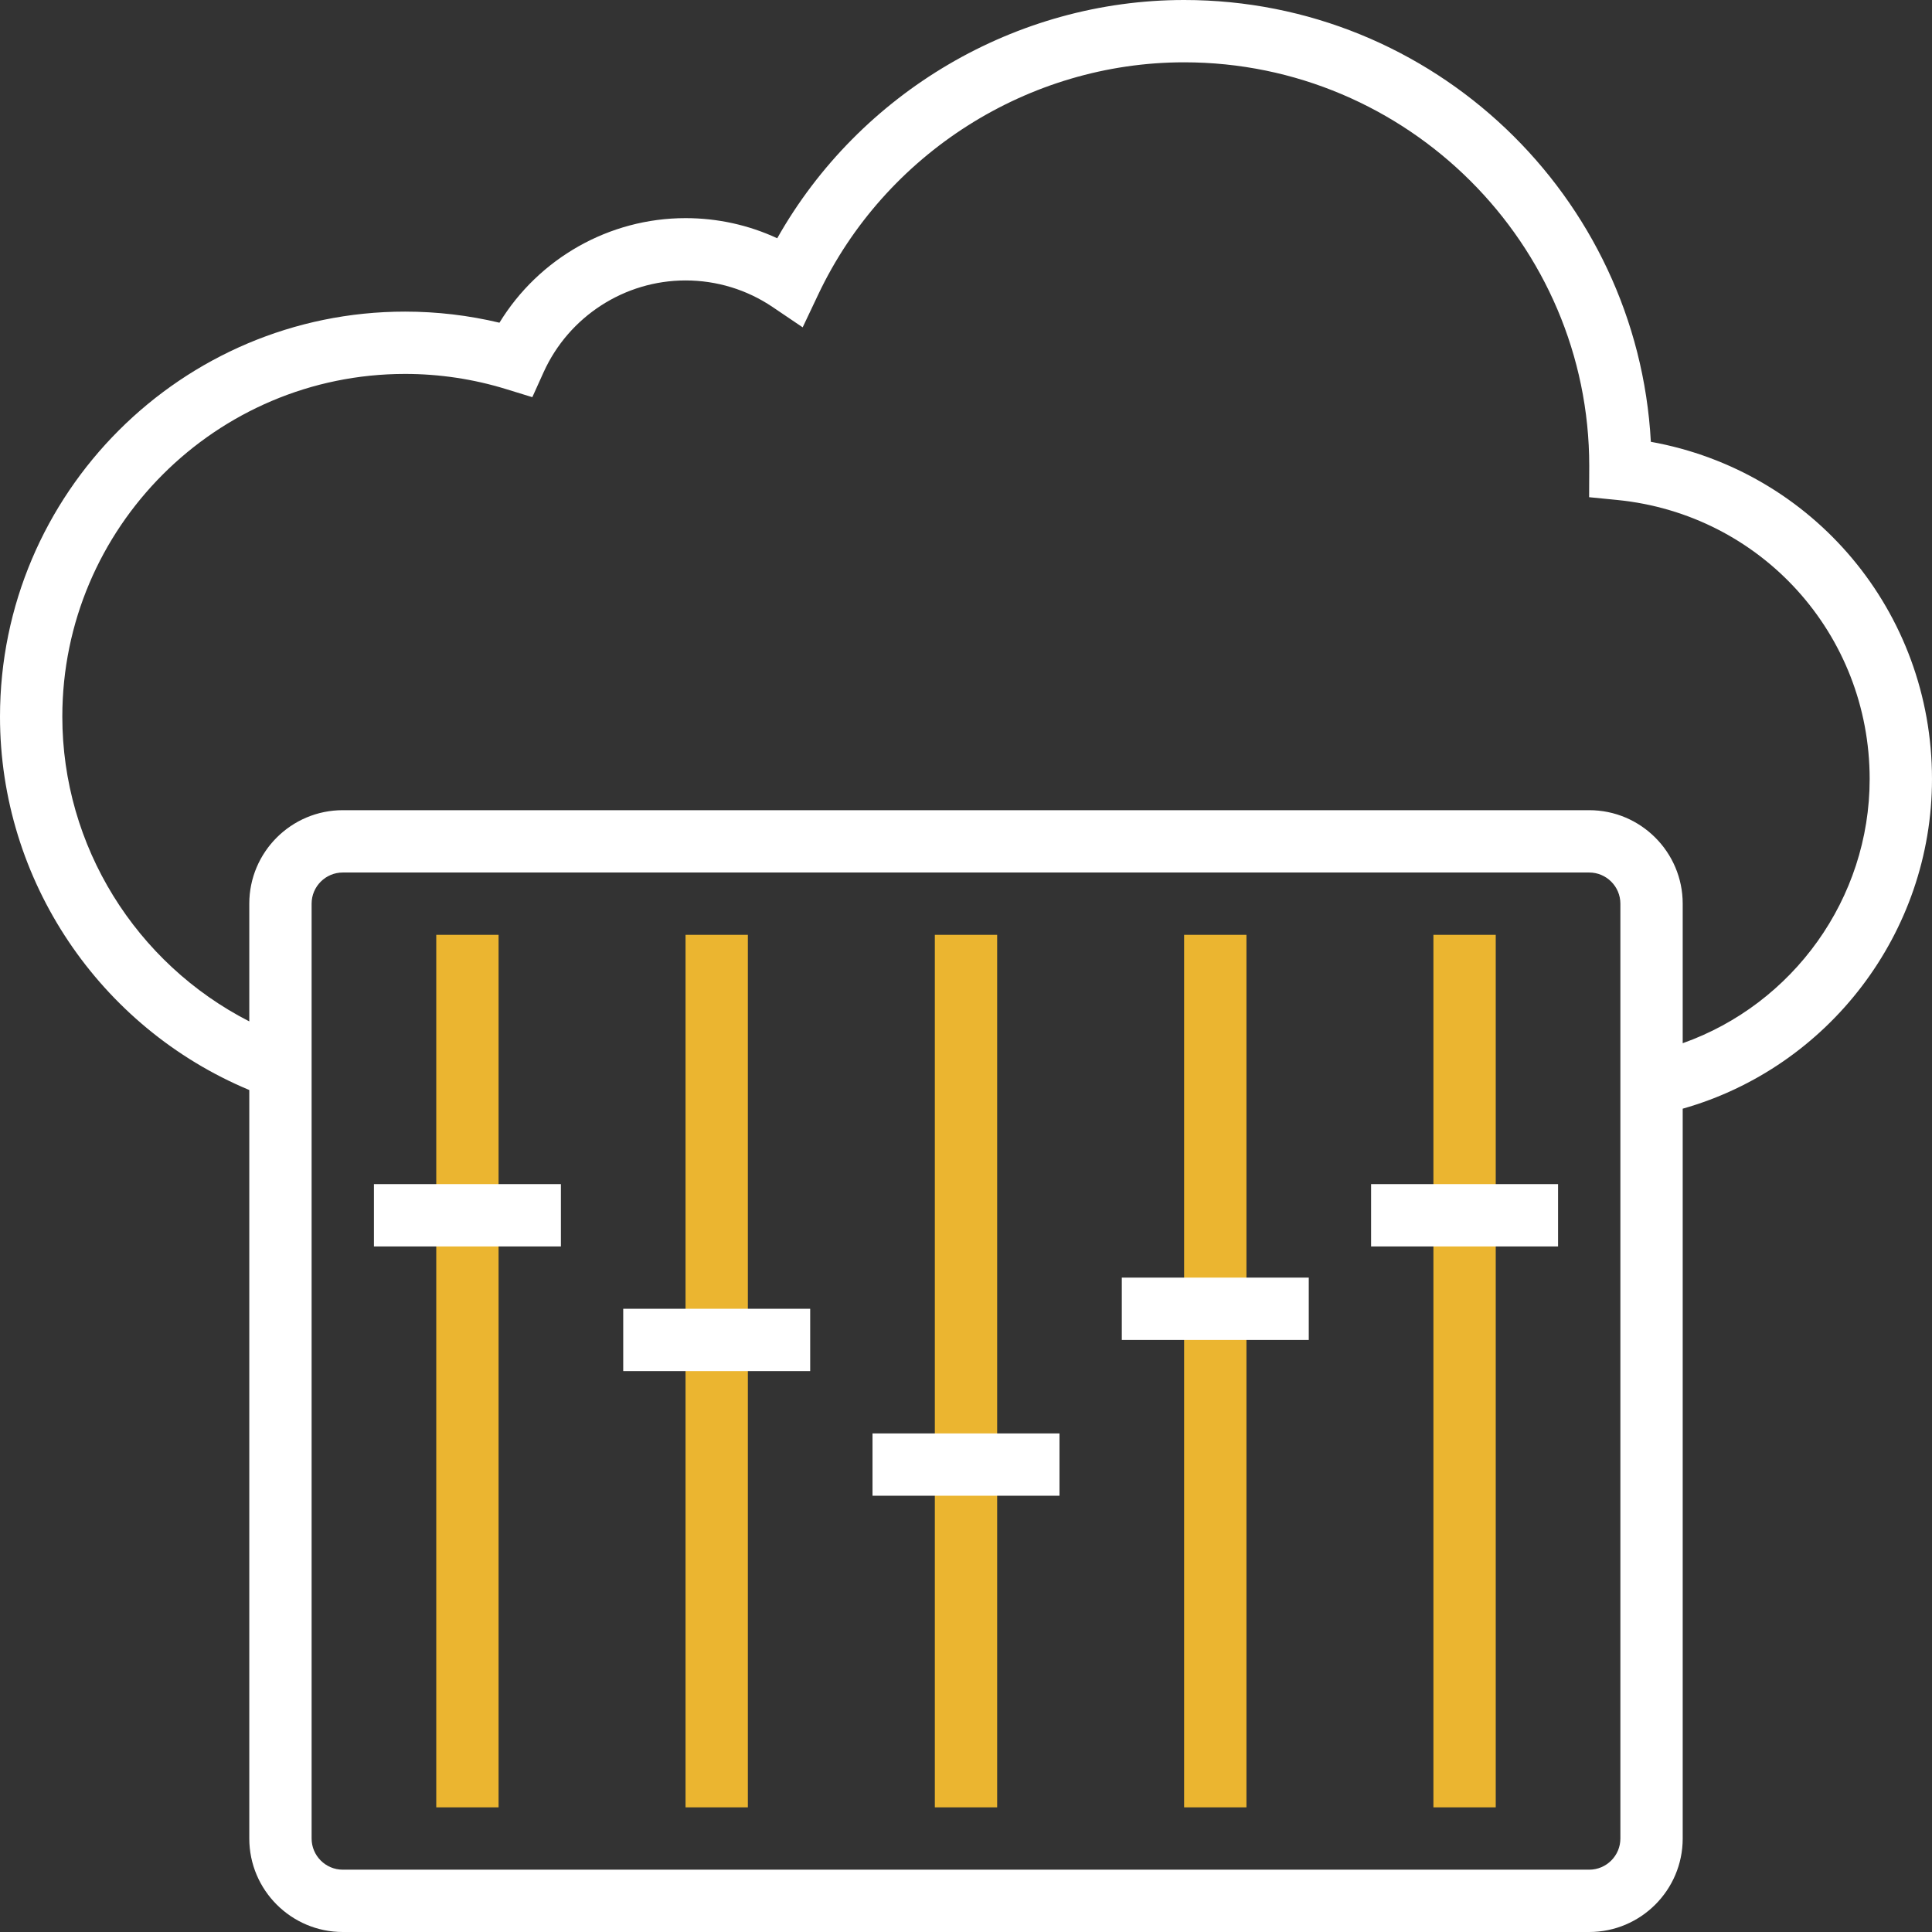 <?xml version="1.0" encoding="iso-8859-1"?>
<!-- Generator: Adobe Illustrator 19.0.0, SVG Export Plug-In . SVG Version: 6.00 Build 0)  -->
<svg version="1.1" id="Layer_1" xmlns="http://www.w3.org/2000/svg" xmlns:xlink="http://www.w3.org/1999/xlink" x="0px" y="0px"
	 viewBox="0 0 290.626 290.626" style="enable-background:new 0 0 290.626 290.626;" xml:space="preserve">
<rect x="0" y="0" width="290.626" height="290.626" fill="#333333" stroke="none"/>
<g>
	<g>
		<rect x="65.625" y="140.625" style="fill:#ebb530;" width="9.375" height="131.25"/>
		<rect x="103.125" y="140.625" style="fill:#ebb530;" width="9.375" height="131.25"/>
		<rect x="140.625" y="140.625" style="fill:#ebb530;" width="9.375" height="131.25"/>
		<rect x="178.125" y="140.625" style="fill:#ebb530;" width="9.375" height="131.25"/>
		<rect x="215.625" y="140.625" style="fill:#ebb530;" width="9.375" height="131.25"/>
		<path style="fill:#fff;" d="M290.625,117.188c0-25.223-17.906-46.345-42.291-50.728C246.328,29.47,215.606,0,178.125,0
			c-25.317,0-48.825,13.917-61.209,35.841c-4.294-1.992-8.981-3.028-13.791-3.028c-11.489,0-22.083,6.061-27.994,15.731
			c-4.641-1.106-9.398-1.669-14.194-1.669C27.338,46.875,0,74.213,0,107.813c0,24.605,14.948,46.739,37.5,56.156v112.594
			c0,7.753,6.309,14.063,14.062,14.063h187.5c7.753,0,14.063-6.309,14.063-14.063V166.777
			C275.067,160.566,290.625,140.311,290.625,117.188z M243.75,276.563c0,2.583-2.105,4.688-4.688,4.688h-187.5
			c-2.583,0-4.687-2.105-4.687-4.688V135.938c0-2.583,2.105-4.688,4.687-4.688h187.5c2.583,0,4.688,2.105,4.688,4.688V276.563z
			 M253.125,156.928v-20.991c0-7.753-6.309-14.063-14.063-14.063h-187.5c-7.753,0-14.062,6.309-14.062,14.063v17.709
			c-17.053-8.723-28.125-26.367-28.125-45.834c0-28.43,23.133-51.563,51.562-51.563c5.166,0,10.275,0.769,15.192,2.283l3.947,1.214
			l1.702-3.764c3.797-8.381,12.173-13.795,21.347-13.795c4.697,0,9.225,1.383,13.097,3.998l4.523,3.056l2.339-4.936
			c10.045-21.22,31.65-34.931,55.041-34.931c33.6,0,60.937,27.337,60.942,60.703l-0.019,4.716l4.223,0.417
			c21.652,2.147,37.978,20.194,37.978,41.977C281.25,135.192,269.71,151.055,253.125,156.928z"/>
		<rect x="56.25" y="178.125" style="fill:#fff;" width="28.125" height="9.375"/>
		<rect x="93.75" y="196.875" style="fill:#fff;" width="28.125" height="9.375"/>
		<rect x="131.25" y="215.625" style="fill:#fff;" width="28.125" height="9.375"/>
		<rect x="168.75" y="192.188" style="fill:#fff;" width="28.125" height="9.375"/>
		<rect x="206.25" y="178.125" style="fill:#fff;" width="28.125" height="9.375"/>
	</g>
</g>
<g>
</g>
<g>
</g>
<g>
</g>
<g>
</g>
<g>
</g>
<g>
</g>
<g>
</g>
<g>
</g>
<g>
</g>
<g>
</g>
<g>
</g>
<g>
</g>
<g>
</g>
<g>
</g>
<g>
</g>
</svg>
